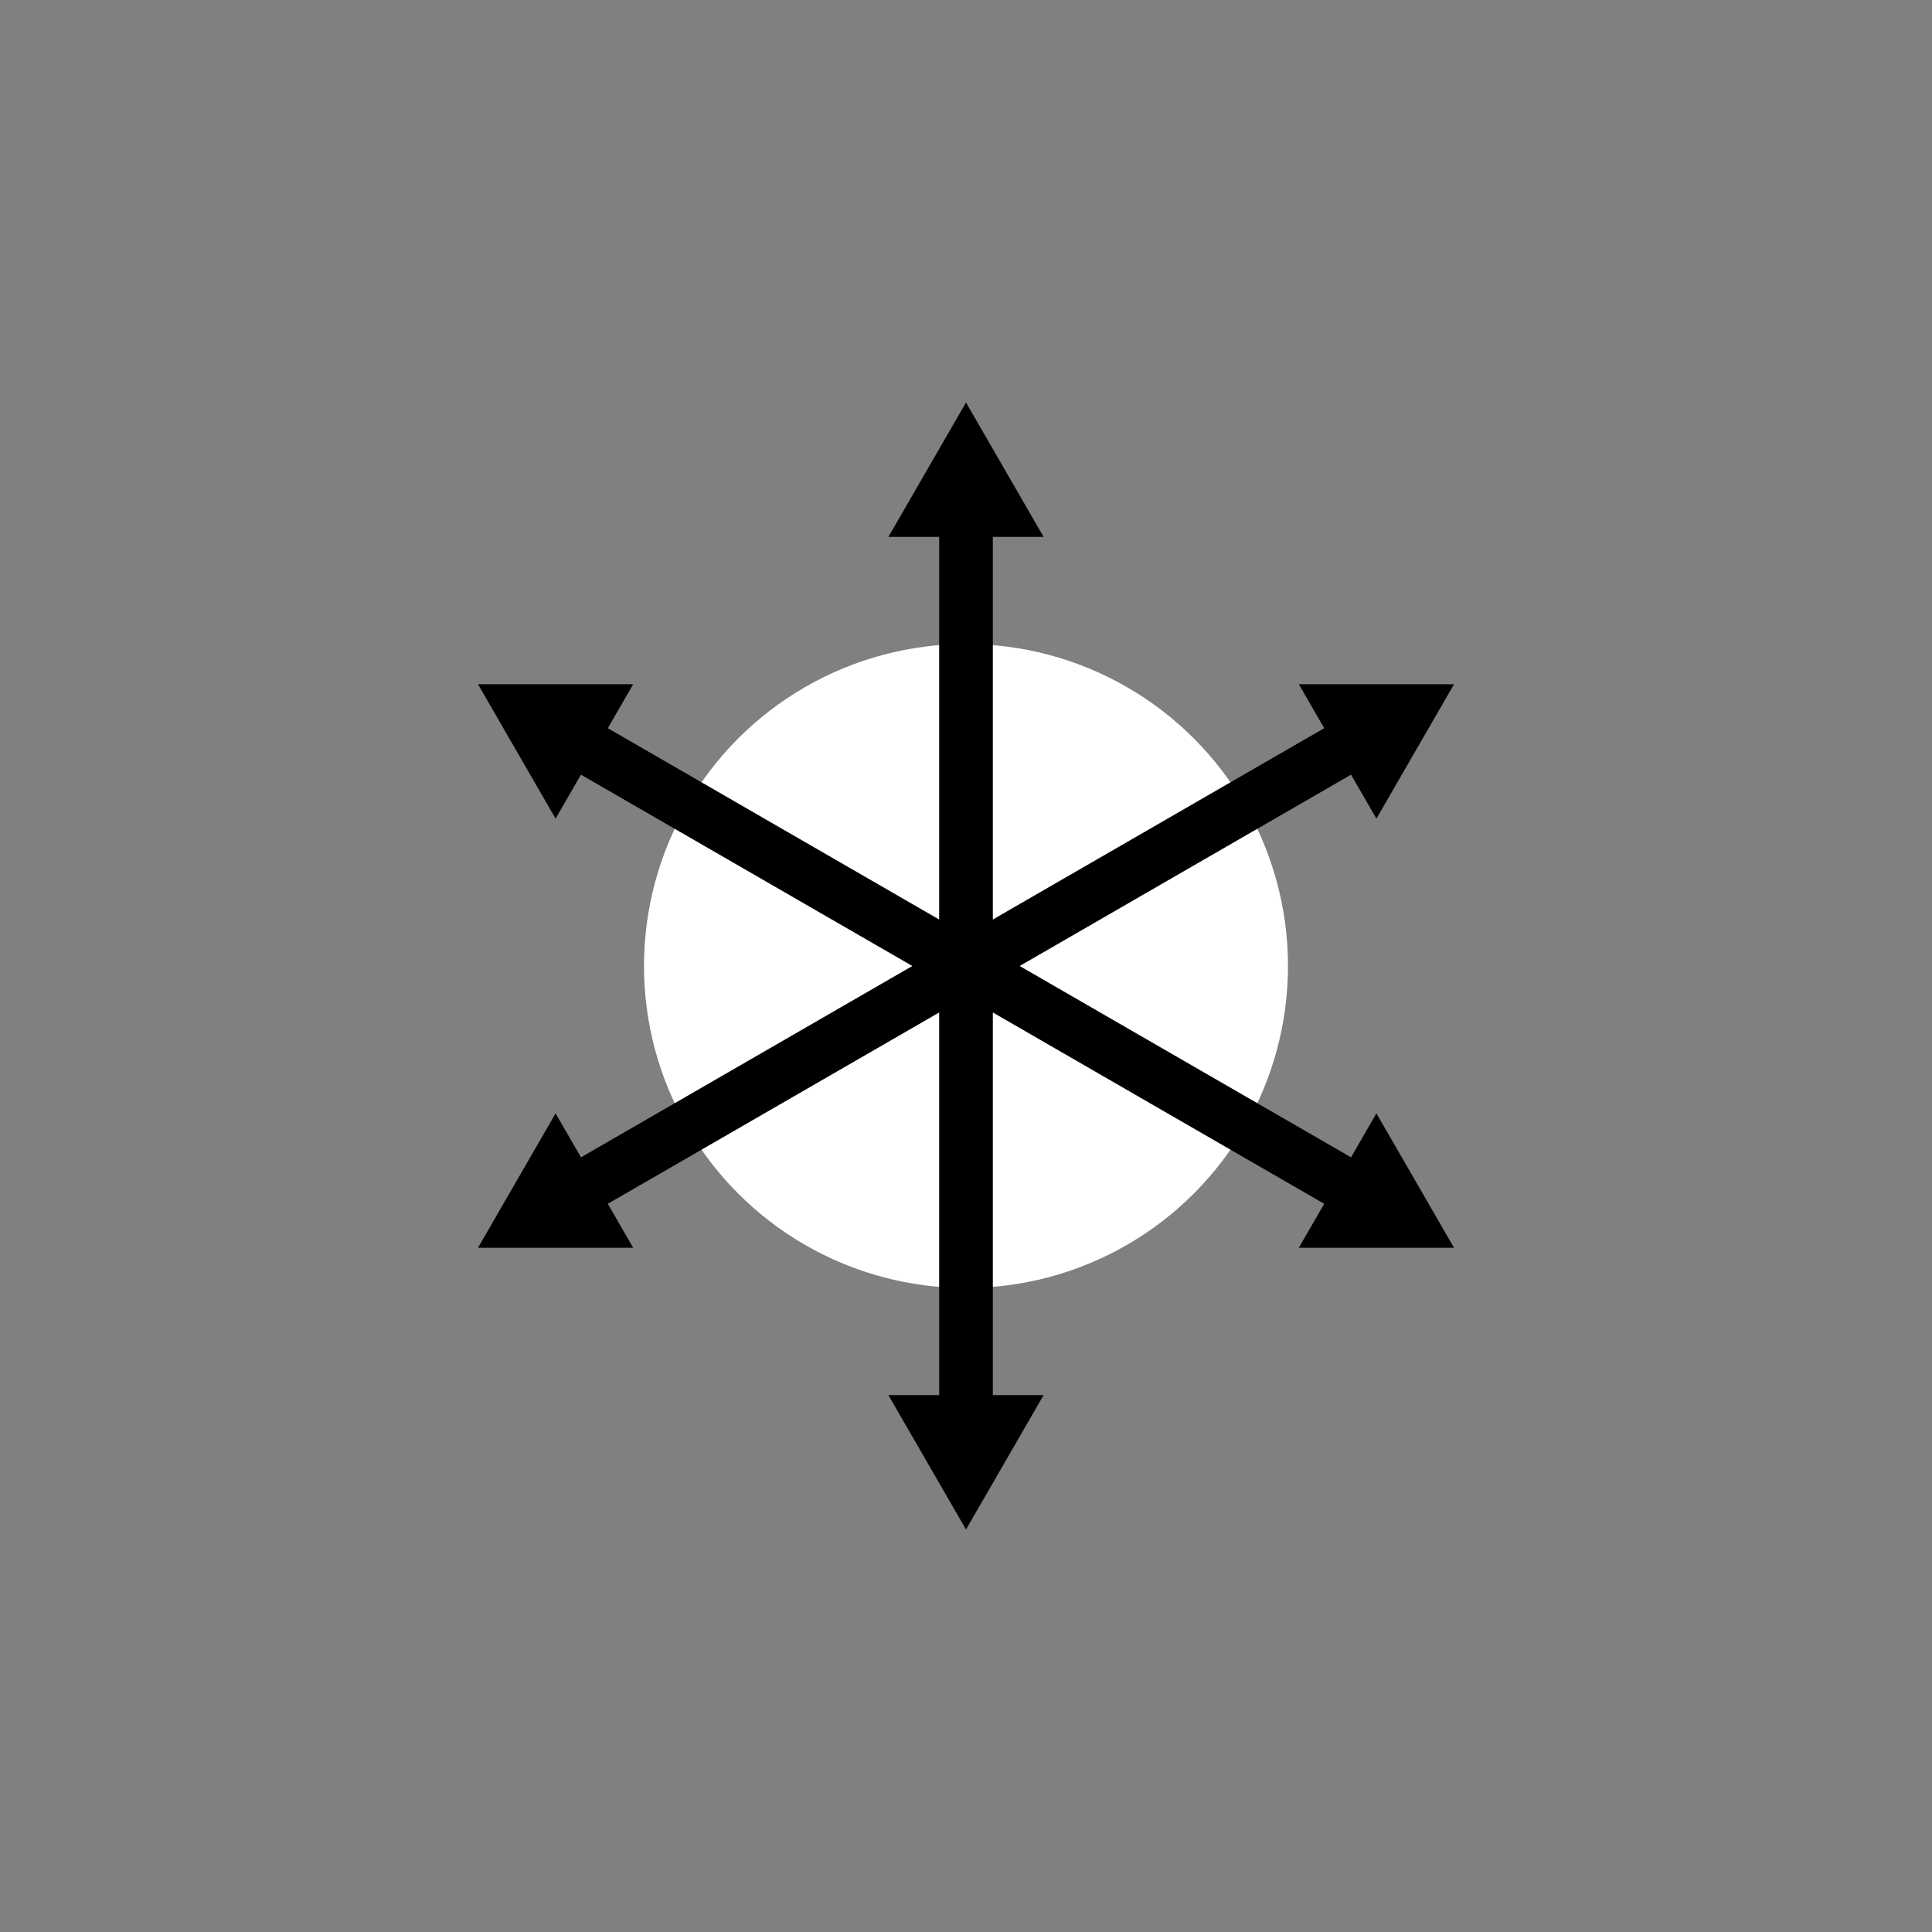 <svg id="Interests" xmlns="http://www.w3.org/2000/svg" viewBox="0 0 720 720"><rect x="0" y="0" width="720" height="720" fill="#808080" stroke="none"/><defs><style>.cls-1{fill:#fff;}</style></defs><circle class="cls-1" cx="360" cy="360" r="120"/><polygon points="503.49 431.3 380 360 503.49 288.7 512.95 305.08 541.87 255 484.04 255 493.49 271.38 370 342.68 370 200.08 388.92 200.08 360 150 331.08 200.08 350 200.08 350 342.68 226.51 271.38 235.97 255 178.14 255 207.05 305.08 216.51 288.7 340 360 216.51 431.3 207.05 414.92 178.14 465 235.97 465 226.51 448.62 350 377.32 350 519.92 331.08 519.92 360 570 388.92 519.92 370 519.92 370 377.32 493.49 448.62 484.04 465 541.87 465 512.95 414.92 503.49 431.3"/></svg>